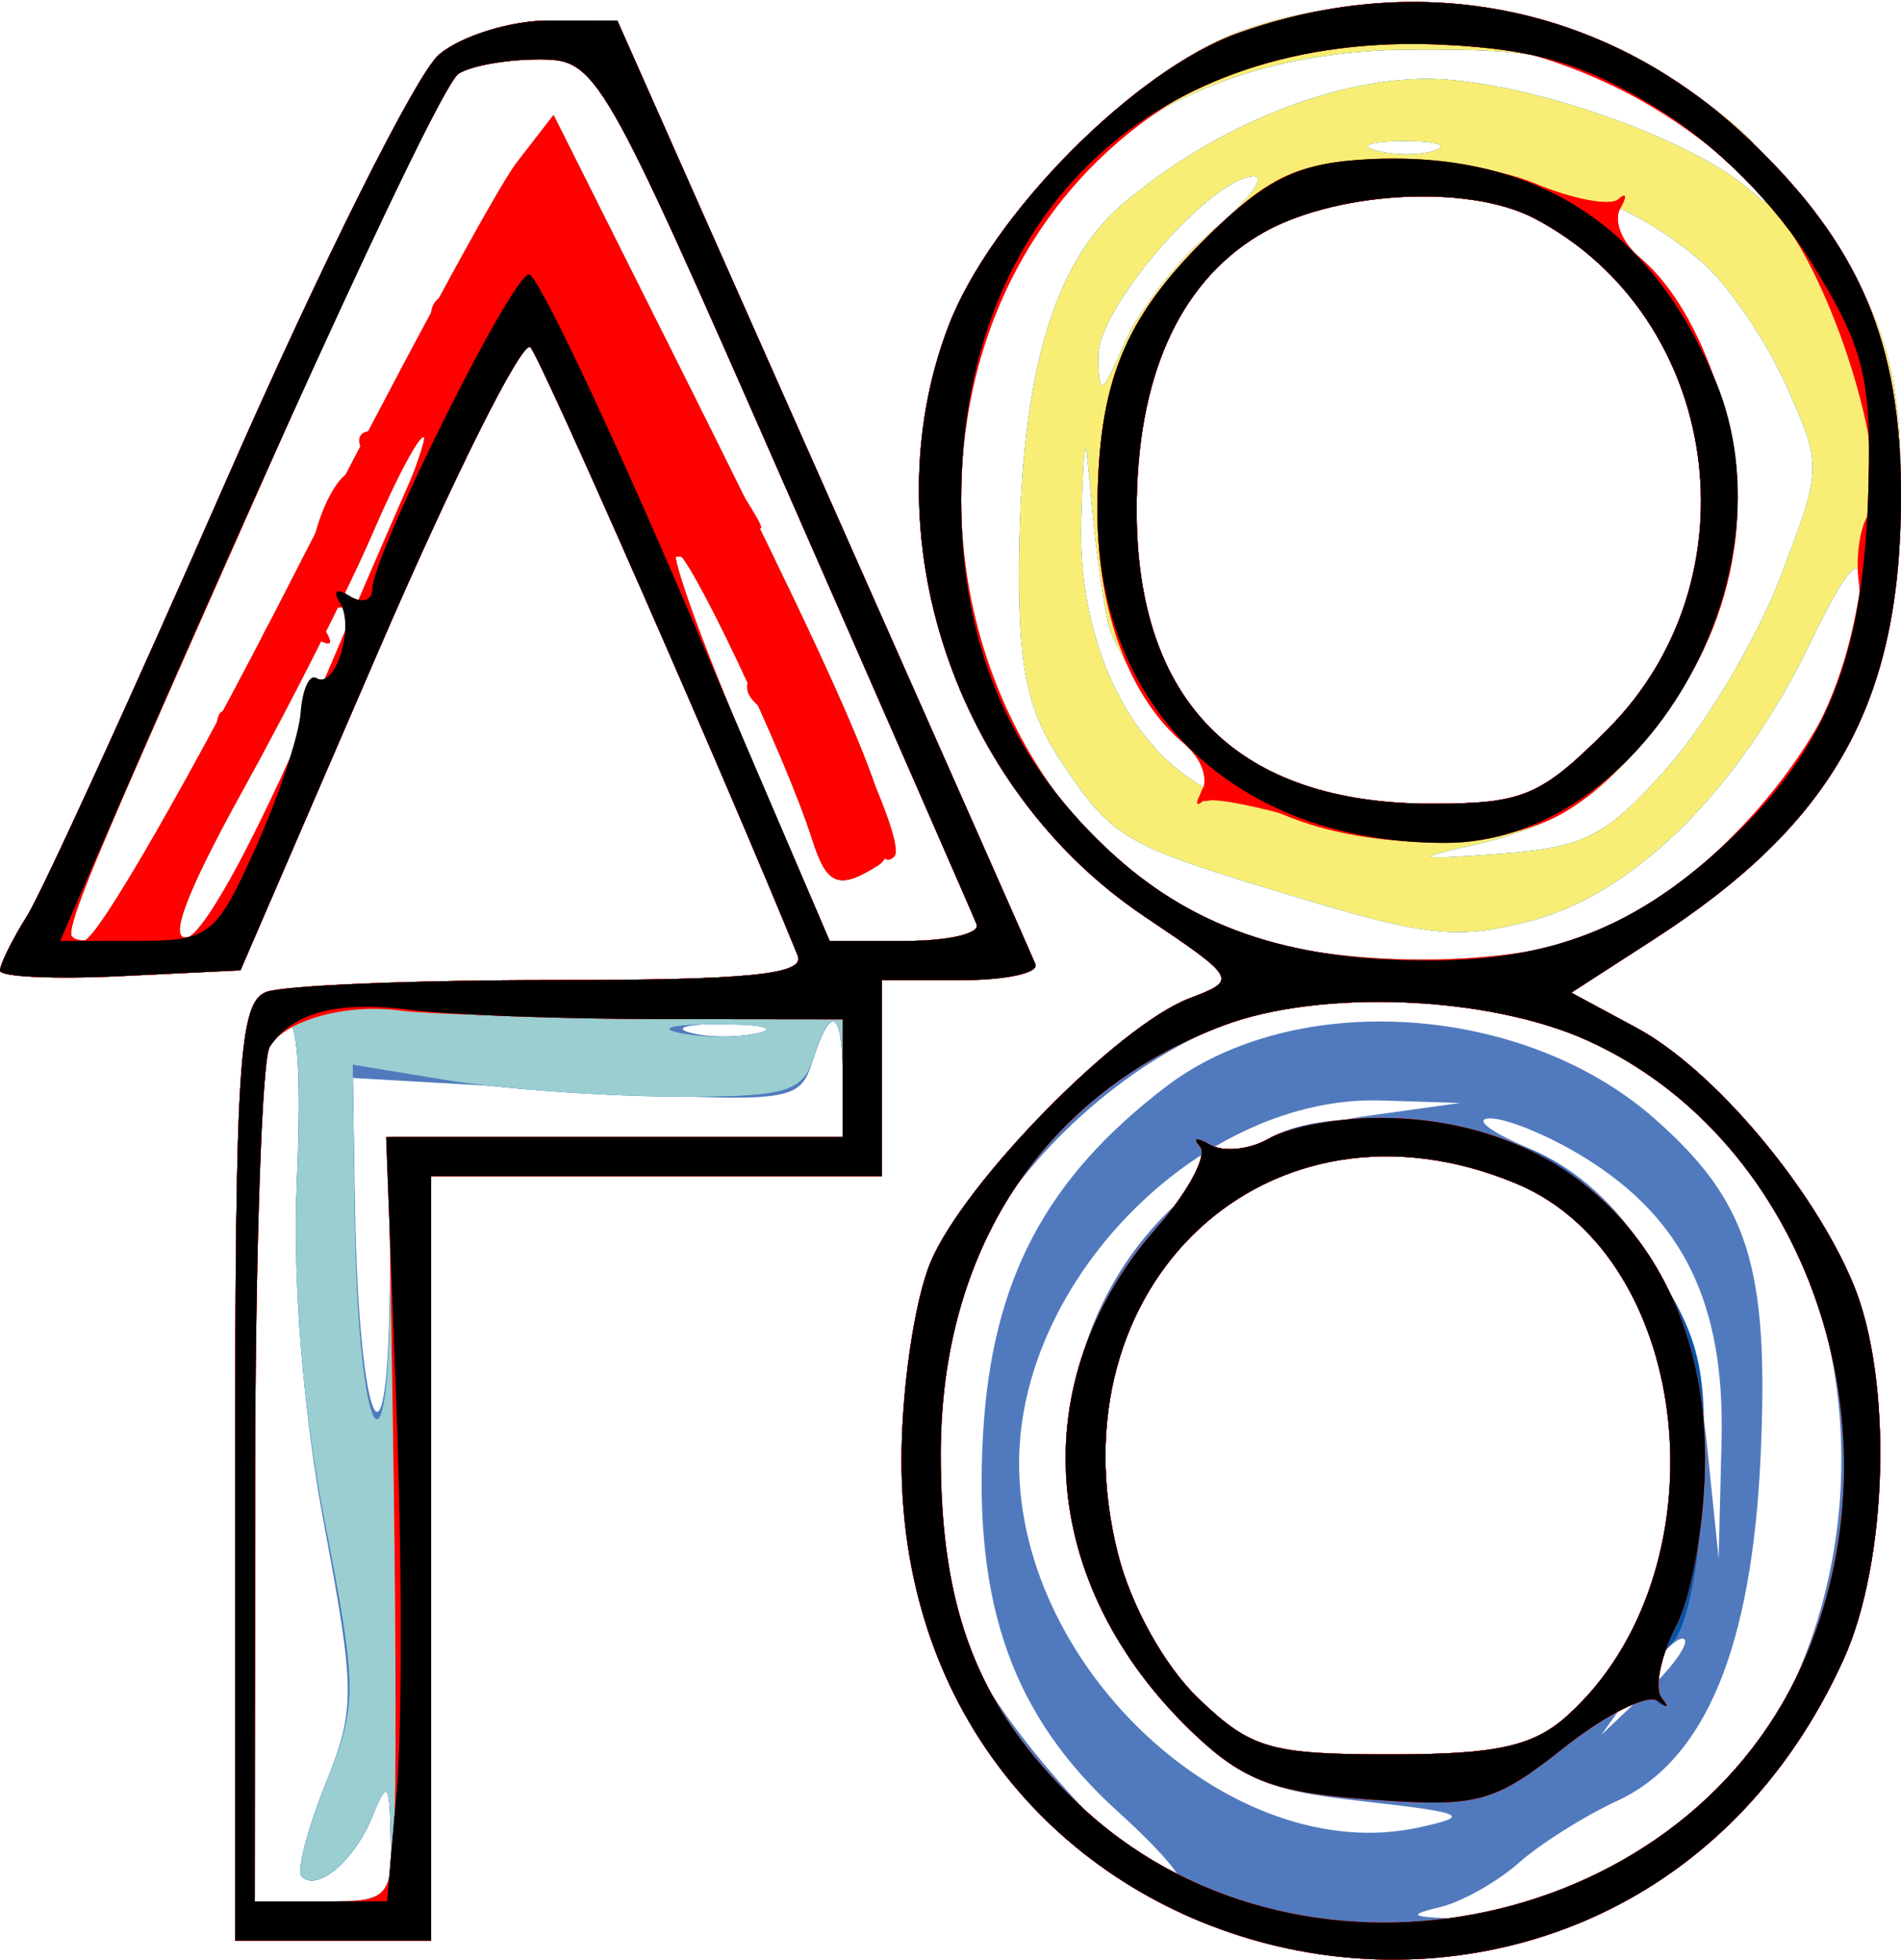 <svg width="97" height="100" viewBox="0 0 97 100" fill="none" xmlns="http://www.w3.org/2000/svg">
<path fill-rule="evenodd" clip-rule="evenodd" d="M63.229 1.617C57.89 3.572 50.542 11.014 48.392 16.643C44.363 27.193 48.686 40.224 58.375 46.738C63.141 49.943 63.165 49.987 60.701 50.924C57.04 52.316 49.179 60.327 47.477 64.401C46.665 66.345 46 70.88 46 74.479C46 102.146 82.608 109.897 94.069 84.657C96.353 79.625 96.589 70.345 94.555 65.478C92.492 60.539 87.408 54.535 83.516 52.439L80.176 50.64L84.338 47.954C93.577 41.993 97 35.86 97 25.267C97 20.023 96.457 17.453 94.623 14.026C93.316 11.582 91.679 9.393 90.984 9.161C90.148 8.883 89.996 9.207 90.533 10.12C90.979 10.879 90.417 10.688 89.284 9.697C86.168 6.968 77.506 3.997 72.739 4.022C67.87 4.047 61.908 6.502 57.328 10.369C53.658 13.467 52 19.389 52 29.401C52 34.292 52.504 36.445 54.25 39.008C56.89 42.885 57.28 43.102 66.718 45.931C72.915 47.789 74.54 47.932 78.218 46.943C83.451 45.537 88.775 40.218 92.351 32.827C94.186 29.032 94.937 28.156 94.963 29.782C95.062 35.947 88.387 44.687 81.327 47.637C77.352 49.297 69.079 49.403 63.925 47.86C55.354 45.292 49.044 35.81 49.044 25.5C49.044 11.245 57.73 2.585 72.084 2.53C78.933 2.503 80.177 2.816 84.921 5.763C87.811 7.558 89.988 8.458 89.758 7.763C89.528 7.068 87.191 5.168 84.564 3.541C78.762 -0.054 69.96 -0.848 63.229 1.617ZM22.414 2.772C21.267 3.723 16.378 13.5 11.55 24.5C6.722 35.5 2.148 45.497 1.386 46.715C0.624 47.933 0 49.192 0 49.513C0 49.833 2.761 49.961 6.136 49.798L12.271 49.5L19.305 33.22C23.174 24.266 26.666 17.291 27.066 17.72C27.618 18.314 36.966 39.582 40.704 48.75C41.097 49.712 38.214 50 28.189 50C21.025 50 14.452 50.273 13.582 50.607C12.2 51.137 12 54.242 12 75.107V99H17H22V79.5V60H33.5H45V55V50H49.083C51.329 50 53.017 49.634 52.833 49.187C52.65 48.74 47.775 37.726 42 24.712L31.5 1.05L28 1.047C26.075 1.046 23.561 1.822 22.414 2.772ZM40 24.672C45.225 36.573 49.65 46.69 49.833 47.155C50.017 47.62 48.405 48 46.251 48H42.336L38.179 38.322C35.893 33 34.232 28.435 34.488 28.178C34.947 27.72 40.077 38.516 41.438 42.805C42.194 45.185 42.791 45.419 44.824 44.13C46.408 43.126 44.443 38.205 34.665 18.686L28.246 5.872L26.373 8.29C25.343 9.619 20.225 19.092 15 29.34C9.775 39.588 4.953 47.979 4.286 47.986C2.936 48.002 2.557 48.963 14.521 22C18.792 12.375 22.784 4.169 23.393 3.765C24.002 3.361 25.85 3.031 27.5 3.032C30.448 3.033 30.665 3.408 40 24.672ZM73.269 7.656C72.592 7.93 71.242 7.947 70.269 7.693C69.296 7.439 69.85 7.215 71.5 7.195C73.15 7.175 73.946 7.382 73.269 7.656ZM61.944 11.7C60.179 13.186 58.137 15.773 57.407 17.45C56.2 20.22 56.075 20.284 56.039 18.15C55.999 15.718 61.827 9 63.977 9C64.624 9 63.709 10.215 61.944 11.7ZM78.316 11.152C87.822 16.166 89.722 29.513 82.025 37.21C78.614 40.622 77.718 41 73.052 41C63.183 41 58 35.847 58 26.034C58 19.311 60.124 14.505 64.19 12.026C67.889 9.77 74.877 9.338 78.316 11.152ZM86.886 13.399C88.198 14.555 90.112 17.368 91.139 19.652C92.986 23.757 92.982 23.868 90.846 29.451C89.657 32.557 87.068 36.919 85.093 39.144C81.95 42.684 80.874 43.237 76.5 43.559C72.274 43.871 72.042 43.807 75 43.148C79.721 42.096 82.007 40.517 85.156 36.137C90.42 28.813 89.635 19.406 83.199 12.686C80.963 10.352 80.844 9.994 82.502 10.585C83.601 10.977 85.574 12.243 86.886 13.399ZM16.548 35.085C13.467 42.095 10.432 47.638 9.576 47.818C8.551 48.032 9.475 45.577 12.431 40.232C14.836 35.885 17.809 29.991 19.038 27.134C20.267 24.277 21.437 22.104 21.638 22.305C21.84 22.506 19.549 28.257 16.548 35.085ZM56.531 31.732C56.805 32.959 58.485 35.655 60.264 37.723C63.114 41.034 63.202 41.295 61 39.907C57.266 37.554 54.977 32.289 55.17 26.5C55.322 21.93 55.366 21.844 55.685 25.5C55.876 27.7 56.257 30.504 56.531 31.732ZM81 53.08C89.122 56.755 93.956 64.747 93.956 74.5C93.956 81.444 91.309 88.25 87.196 91.878C83.629 95.025 77.114 97.979 74 97.862C71.952 97.785 71.862 97.681 73.5 97.284C74.6 97.018 76.4 96.003 77.5 95.03C78.6 94.056 80.85 92.638 82.5 91.879C87.013 89.804 89.403 84.05 89.84 74.209C90.268 64.589 89.215 61.274 84.39 57.037C77.714 51.176 66.067 50.423 59.503 55.43C53.335 60.135 50.603 65.327 50.159 73.192C49.666 81.923 51.699 87.592 57.061 92.436C59.231 94.396 60.591 96 60.084 96C58.249 96 51.117 88.215 49.577 84.53C47.303 79.088 47.515 68.633 50.004 63.493C52.194 58.967 57.522 54.165 62.392 52.326C67.375 50.444 75.941 50.791 81 53.08ZM15.153 60.248C14.941 65.293 15.475 72.08 16.527 77.712C18.137 86.33 18.141 87.191 16.582 91.086C15.666 93.376 15.13 95.464 15.392 95.725C16.194 96.527 18.094 94.91 19.007 92.648C19.764 90.77 19.881 90.908 19.937 93.75C19.996 96.81 19.795 97 16.5 97H13V76.082C13 64.577 13.273 54.452 13.607 53.582C14.946 50.092 15.483 52.406 15.153 60.248ZM38.75 52.689C37.788 52.941 36.212 52.941 35.25 52.689C34.288 52.438 35.075 52.232 37 52.232C38.925 52.232 39.712 52.438 38.75 52.689ZM43 55V58H31.5H20L19.882 66.25C19.74 76.135 18.306 72.473 18.118 61.746L18 54.991L29.386 55.642C40.429 56.272 40.793 56.227 41.454 54.146C42.406 51.145 43 51.473 43 55ZM69.764 56.928C55.024 58.985 49.448 76.054 59.867 87.223C63.165 90.759 64.286 91.299 69.548 91.891C74.809 92.482 75.133 92.639 72.342 93.237C62.95 95.249 52 85.241 52 74.644C52 65.203 61.353 55.848 70.5 56.14L74.5 56.267L69.764 56.928ZM80.759 58.995C85.882 62.118 88.018 66.49 87.844 73.5L87.695 79.5L87.077 73.5C86.326 66.198 82.95 60.646 78 58.571C76.075 57.764 75.175 57.082 76 57.055C76.825 57.029 78.967 57.902 80.759 58.995ZM77.38 60.385C86.513 64.201 88.058 80.207 79.997 87.502C78.244 89.089 76.384 89.5 70.961 89.5C64.817 89.5 63.833 89.214 61.16 86.653C59.424 84.99 57.713 81.919 57.045 79.265C53.582 65.512 64.775 55.119 77.38 60.385ZM84.05 86.278L81.712 88.5L83.606 85.848C84.648 84.389 85.7 83.389 85.944 83.626C86.189 83.862 85.337 85.056 84.05 86.278Z" fill="#517ABE"/>
<path fill-rule="evenodd" clip-rule="evenodd" d="M63.229 1.617C57.89 3.572 50.542 11.014 48.392 16.643C44.363 27.193 48.686 40.224 58.375 46.738C63.141 49.943 63.165 49.987 60.701 50.924C57.04 52.316 49.179 60.327 47.477 64.401C46.665 66.345 46 70.88 46 74.479C46 102.146 82.608 109.897 94.069 84.657C96.353 79.625 96.589 70.345 94.555 65.478C92.492 60.539 87.408 54.535 83.516 52.439L80.176 50.64L84.338 47.954C93.577 41.993 97 35.86 97 25.267C97 20.023 96.457 17.453 94.623 14.026C93.316 11.582 91.679 9.393 90.984 9.161C90.148 8.883 89.996 9.207 90.533 10.12C90.979 10.879 90.417 10.688 89.284 9.697C86.168 6.968 77.506 3.997 72.739 4.022C67.87 4.047 61.908 6.502 57.328 10.369C53.658 13.467 52 19.389 52 29.401C52 34.292 52.504 36.445 54.25 39.008C56.89 42.885 57.28 43.102 66.718 45.931C72.915 47.789 74.54 47.932 78.218 46.943C83.451 45.537 88.775 40.218 92.351 32.827C94.186 29.032 94.937 28.156 94.963 29.782C95.062 35.947 88.387 44.687 81.327 47.637C77.352 49.297 69.079 49.403 63.925 47.86C55.354 45.292 49.044 35.81 49.044 25.5C49.044 11.245 57.73 2.585 72.084 2.53C78.933 2.503 80.177 2.816 84.921 5.763C87.811 7.558 89.988 8.458 89.758 7.763C89.528 7.068 87.191 5.168 84.564 3.541C78.762 -0.054 69.96 -0.848 63.229 1.617ZM22.414 2.772C21.267 3.723 16.378 13.5 11.55 24.5C6.722 35.5 2.148 45.497 1.386 46.715C0.624 47.933 0 49.192 0 49.513C0 49.833 2.761 49.961 6.136 49.798L12.271 49.5L19.305 33.22C23.174 24.266 26.666 17.291 27.066 17.72C27.618 18.314 36.966 39.582 40.704 48.75C41.097 49.712 38.214 50 28.189 50C21.025 50 14.452 50.273 13.582 50.607C12.2 51.137 12 54.242 12 75.107V99H17H22V79.5V60H33.5H45V55V50H49.083C51.329 50 53.017 49.634 52.833 49.187C52.65 48.74 47.775 37.726 42 24.712L31.5 1.05L28 1.047C26.075 1.046 23.561 1.822 22.414 2.772ZM40 24.672C45.225 36.573 49.65 46.69 49.833 47.155C50.017 47.62 48.405 48 46.251 48H42.336L38.179 38.322C35.893 33 34.232 28.435 34.488 28.178C34.947 27.72 40.077 38.516 41.438 42.805C42.194 45.185 42.791 45.419 44.824 44.13C46.408 43.126 44.443 38.205 34.665 18.686L28.246 5.872L26.373 8.29C25.343 9.619 20.225 19.092 15 29.34C9.775 39.588 4.953 47.979 4.286 47.986C2.936 48.002 2.557 48.963 14.521 22C18.792 12.375 22.784 4.169 23.393 3.765C24.002 3.361 25.85 3.031 27.5 3.032C30.448 3.033 30.665 3.408 40 24.672ZM73.269 7.656C72.592 7.93 71.242 7.947 70.269 7.693C69.296 7.439 69.85 7.215 71.5 7.195C73.15 7.175 73.946 7.382 73.269 7.656ZM61.944 11.7C60.179 13.186 58.137 15.773 57.407 17.45C56.2 20.22 56.075 20.284 56.039 18.15C55.999 15.718 61.827 9 63.977 9C64.624 9 63.709 10.215 61.944 11.7ZM78.316 11.152C87.822 16.166 89.722 29.513 82.025 37.21C78.614 40.622 77.718 41 73.052 41C63.183 41 58 35.847 58 26.034C58 19.311 60.124 14.505 64.19 12.026C67.889 9.77 74.877 9.338 78.316 11.152ZM86.886 13.399C88.198 14.555 90.112 17.368 91.139 19.652C92.986 23.757 92.982 23.868 90.846 29.451C89.657 32.557 87.068 36.919 85.093 39.144C81.95 42.684 80.874 43.237 76.5 43.559C72.274 43.871 72.042 43.807 75 43.148C79.721 42.096 82.007 40.517 85.156 36.137C90.42 28.813 89.635 19.406 83.199 12.686C80.963 10.352 80.844 9.994 82.502 10.585C83.601 10.977 85.574 12.243 86.886 13.399ZM16.548 35.085C13.467 42.095 10.432 47.638 9.576 47.818C8.551 48.032 9.475 45.577 12.431 40.232C14.836 35.885 17.809 29.991 19.038 27.134C20.267 24.277 21.437 22.104 21.638 22.305C21.84 22.506 19.549 28.257 16.548 35.085ZM56.531 31.732C56.805 32.959 58.485 35.655 60.264 37.723C63.114 41.034 63.202 41.295 61 39.907C57.266 37.554 54.977 32.289 55.17 26.5C55.322 21.93 55.366 21.844 55.685 25.5C55.876 27.7 56.257 30.504 56.531 31.732ZM81 53.08C92.245 58.168 97.33 73.028 91.924 85C85.667 98.854 65.989 102.558 54.956 91.958C49.924 87.123 48 82.21 48 74.194C48 63.75 53.245 55.78 62.392 52.326C67.375 50.444 75.941 50.791 81 53.08ZM15.147 60.248C14.925 65.455 15.448 71.859 16.565 77.602C18.24 86.212 18.243 86.934 16.626 90.977C15.686 93.327 15.13 95.464 15.392 95.725C16.194 96.527 18.094 94.91 19.007 92.648C19.764 90.77 19.881 90.908 19.937 93.75C19.996 96.81 19.795 97 16.5 97H13V76.082C13 64.577 13.273 54.452 13.607 53.582C14.947 50.09 15.482 52.408 15.147 60.248ZM38.762 52.687C37.806 52.937 36.006 52.946 34.762 52.707C33.518 52.468 34.3 52.263 36.5 52.252C38.7 52.241 39.718 52.437 38.762 52.687ZM43 55V58H31.5H20L19.9 66.25C19.775 76.65 18.245 72.962 18.1 61.909L18 54.317L22.75 55.099C25.363 55.529 30.507 55.908 34.183 55.94C40.016 55.992 40.946 55.746 41.5 54C42.409 51.137 43 51.531 43 55ZM64.742 58.085C63.775 58.648 62.425 58.787 61.742 58.394C61.059 58.001 60.827 58.041 61.227 58.484C61.627 58.926 60.634 60.792 59.019 62.631C52.189 70.41 52.956 80.874 60.91 88.436C63.446 90.848 65.063 91.449 69.957 91.803C75.428 92.199 76.236 91.981 79.818 89.144C81.964 87.444 84.08 86.379 84.52 86.777C84.961 87.175 85.019 86.974 84.651 86.331C84.283 85.687 84.582 84.561 85.315 83.828C86.104 83.039 86.749 79.726 86.894 75.713C87.11 69.76 86.796 68.387 84.321 64.474C82.441 61.504 80.243 59.514 77.73 58.509C73.416 56.783 67.32 56.583 64.742 58.085ZM77.38 60.385C86.513 64.201 88.058 80.207 79.997 87.502C78.244 89.089 76.384 89.5 70.961 89.5C64.817 89.5 63.833 89.214 61.16 86.653C59.424 84.99 57.713 81.919 57.045 79.265C53.582 65.512 64.775 55.119 77.38 60.385Z" fill="#0055AA"/>
<path fill-rule="evenodd" clip-rule="evenodd" d="M63.229 1.617C57.89 3.572 50.542 11.014 48.392 16.643C44.363 27.193 48.686 40.224 58.375 46.738C63.141 49.943 63.165 49.987 60.701 50.924C57.04 52.316 49.179 60.327 47.477 64.401C46.665 66.345 46 70.88 46 74.479C46 102.146 82.608 109.897 94.069 84.657C96.353 79.625 96.589 70.345 94.555 65.478C92.492 60.539 87.408 54.535 83.516 52.439L80.176 50.64L84.338 47.954C93.577 41.993 97 35.86 97 25.267C97 20.023 96.457 17.453 94.623 14.026C93.316 11.582 91.679 9.393 90.984 9.161C90.148 8.883 89.996 9.207 90.533 10.12C90.979 10.879 90.417 10.688 89.284 9.697C86.168 6.968 77.506 3.997 72.739 4.022C67.87 4.047 61.908 6.502 57.328 10.369C53.658 13.467 52 19.389 52 29.401C52 34.292 52.504 36.445 54.25 39.008C56.89 42.885 57.28 43.102 66.718 45.931C72.915 47.789 74.54 47.932 78.218 46.943C83.451 45.537 88.775 40.218 92.351 32.827C94.186 29.032 94.937 28.156 94.963 29.782C95.062 35.947 88.387 44.687 81.327 47.637C77.352 49.297 69.079 49.403 63.925 47.86C55.354 45.292 49.044 35.81 49.044 25.5C49.044 11.245 57.73 2.585 72.084 2.53C78.933 2.503 80.177 2.816 84.921 5.763C87.811 7.558 89.988 8.458 89.758 7.763C89.528 7.068 87.191 5.168 84.564 3.541C78.762 -0.054 69.96 -0.848 63.229 1.617ZM22.414 2.772C21.267 3.723 16.378 13.5 11.55 24.5C6.722 35.5 2.148 45.497 1.386 46.715C0.624 47.933 0 49.192 0 49.513C0 49.833 2.761 49.961 6.136 49.798L12.271 49.5L19.305 33.22C23.174 24.266 26.666 17.291 27.066 17.72C27.618 18.314 36.966 39.582 40.704 48.75C41.097 49.712 38.214 50 28.189 50C21.025 50 14.452 50.273 13.582 50.607C12.2 51.137 12 54.242 12 75.107V99H17H22V79.5V60H33.5H45V55V50H49.083C51.329 50 53.017 49.634 52.833 49.187C52.65 48.74 47.775 37.726 42 24.712L31.5 1.05L28 1.047C26.075 1.046 23.561 1.822 22.414 2.772ZM40 24.672C45.225 36.573 49.65 46.69 49.833 47.155C50.017 47.62 48.405 48 46.251 48H42.336L38.179 38.322C35.893 33 34.232 28.435 34.488 28.178C34.947 27.72 40.077 38.516 41.438 42.805C42.194 45.185 42.791 45.419 44.824 44.13C46.408 43.126 44.443 38.205 34.665 18.686L28.246 5.872L26.373 8.29C25.343 9.619 20.225 19.092 15 29.34C9.775 39.588 4.953 47.979 4.286 47.986C2.936 48.002 2.557 48.963 14.521 22C18.792 12.375 22.784 4.169 23.393 3.765C24.002 3.361 25.85 3.031 27.5 3.032C30.448 3.033 30.665 3.408 40 24.672ZM73.269 7.656C72.592 7.93 71.242 7.947 70.269 7.693C69.296 7.439 69.85 7.215 71.5 7.195C73.15 7.175 73.946 7.382 73.269 7.656ZM61.944 11.7C60.179 13.186 58.137 15.773 57.407 17.45C56.2 20.22 56.075 20.284 56.039 18.15C55.999 15.718 61.827 9 63.977 9C64.624 9 63.709 10.215 61.944 11.7ZM78.316 11.152C87.822 16.166 89.722 29.513 82.025 37.21C78.614 40.622 77.718 41 73.052 41C63.183 41 58 35.847 58 26.034C58 19.311 60.124 14.505 64.19 12.026C67.889 9.77 74.877 9.338 78.316 11.152ZM86.886 13.399C88.198 14.555 90.112 17.368 91.139 19.652C92.986 23.757 92.982 23.868 90.846 29.451C89.657 32.557 87.068 36.919 85.093 39.144C81.95 42.684 80.874 43.237 76.5 43.559C72.274 43.871 72.042 43.807 75 43.148C79.721 42.096 82.007 40.517 85.156 36.137C90.42 28.813 89.635 19.406 83.199 12.686C80.963 10.352 80.844 9.994 82.502 10.585C83.601 10.977 85.574 12.243 86.886 13.399ZM16.548 35.085C13.467 42.095 10.432 47.638 9.576 47.818C8.551 48.032 9.475 45.577 12.431 40.232C14.836 35.885 17.809 29.991 19.038 27.134C20.267 24.277 21.437 22.104 21.638 22.305C21.84 22.506 19.549 28.257 16.548 35.085ZM56.531 31.732C56.805 32.959 58.485 35.655 60.264 37.723C63.114 41.034 63.202 41.295 61 39.907C57.266 37.554 54.977 32.289 55.17 26.5C55.322 21.93 55.366 21.844 55.685 25.5C55.876 27.7 56.257 30.504 56.531 31.732ZM81 53.08C92.245 58.168 97.33 73.028 91.924 85C85.667 98.854 65.989 102.558 54.956 91.958C49.924 87.123 48 82.21 48 74.194C48 63.75 53.245 55.78 62.392 52.326C67.375 50.444 75.941 50.791 81 53.08ZM15.147 60.248C14.925 65.455 15.448 71.859 16.565 77.602C18.24 86.212 18.243 86.934 16.626 90.977C15.686 93.327 15.13 95.464 15.392 95.725C16.194 96.527 18.094 94.91 19.007 92.648C19.764 90.77 19.881 90.908 19.937 93.75C19.996 96.81 19.795 97 16.5 97H13V76.082C13 64.577 13.273 54.452 13.607 53.582C14.947 50.09 15.482 52.408 15.147 60.248ZM38.762 52.687C37.806 52.937 36.006 52.946 34.762 52.707C33.518 52.468 34.3 52.263 36.5 52.252C38.7 52.241 39.718 52.437 38.762 52.687ZM43 55V58H31.5H20L19.9 66.25C19.775 76.65 18.245 72.962 18.1 61.909L18 54.317L22.75 55.099C25.363 55.529 30.507 55.908 34.183 55.94C40.016 55.992 40.946 55.746 41.5 54C42.409 51.137 43 51.531 43 55ZM64.742 58.085C63.775 58.648 62.425 58.787 61.742 58.394C61.059 58.001 60.827 58.041 61.227 58.484C61.627 58.926 60.634 60.792 59.019 62.631C52.189 70.41 52.956 80.874 60.91 88.436C63.446 90.848 65.063 91.449 69.957 91.803C75.428 92.199 76.236 91.981 79.818 89.144C81.964 87.444 84.121 86.379 84.61 86.777C85.1 87.175 85.18 87.105 84.79 86.623C84.399 86.141 84.737 84.476 85.54 82.923C86.343 81.37 87 77.537 87 74.405C87 64.009 80.185 56.949 70.23 57.03C68.178 57.047 65.709 57.521 64.742 58.085ZM77.38 60.385C86.513 64.201 88.058 80.207 79.997 87.502C78.244 89.089 76.384 89.5 70.961 89.5C64.817 89.5 63.833 89.214 61.16 86.653C59.424 84.99 57.713 81.919 57.045 79.265C53.582 65.512 64.775 55.119 77.38 60.385Z" fill="#9ACED1"/>
<path fill-rule="evenodd" clip-rule="evenodd" d="M63.229 1.617C57.89 3.572 50.542 11.014 48.392 16.643C44.363 27.193 48.686 40.224 58.375 46.738C63.141 49.943 63.165 49.987 60.701 50.924C57.04 52.316 49.179 60.327 47.477 64.401C46.665 66.345 46 70.88 46 74.479C46 102.146 82.608 109.897 94.069 84.657C96.353 79.625 96.589 70.345 94.555 65.478C92.492 60.539 87.408 54.535 83.516 52.439L80.176 50.64L84.338 47.954C93.577 41.993 97 35.86 97 25.267C97 20.023 96.457 17.453 94.623 14.026C93.316 11.582 91.679 9.393 90.984 9.161C90.148 8.883 89.996 9.207 90.533 10.12C90.979 10.879 90.417 10.688 89.284 9.697C86.168 6.968 77.506 3.997 72.739 4.022C67.87 4.047 61.908 6.502 57.328 10.369C53.658 13.467 52 19.389 52 29.401C52 34.292 52.504 36.445 54.25 39.008C56.89 42.885 57.28 43.102 66.718 45.931C72.915 47.789 74.54 47.932 78.218 46.943C83.451 45.537 88.775 40.218 92.351 32.827C94.186 29.032 94.937 28.156 94.963 29.782C95.062 35.947 88.387 44.687 81.327 47.637C77.352 49.297 69.079 49.403 63.925 47.86C55.354 45.292 49.044 35.81 49.044 25.5C49.044 11.245 57.73 2.585 72.084 2.53C78.933 2.503 80.177 2.816 84.921 5.763C87.811 7.558 89.988 8.458 89.758 7.763C89.528 7.068 87.191 5.168 84.564 3.541C78.762 -0.054 69.96 -0.848 63.229 1.617ZM22.414 2.772C21.267 3.723 16.378 13.5 11.55 24.5C6.722 35.5 2.148 45.497 1.386 46.715C0.624 47.933 0 49.192 0 49.513C0 49.833 2.761 49.961 6.136 49.798L12.271 49.5L19.305 33.22C23.174 24.266 26.666 17.291 27.066 17.72C27.618 18.314 36.966 39.582 40.704 48.75C41.097 49.712 38.214 50 28.189 50C21.025 50 14.452 50.273 13.582 50.607C12.2 51.137 12 54.242 12 75.107V99H17H22V79.5V60H33.5H45V55V50H49.083C51.329 50 53.017 49.634 52.833 49.187C52.65 48.74 47.775 37.726 42 24.712L31.5 1.05L28 1.047C26.075 1.046 23.561 1.822 22.414 2.772ZM40 24.672C45.225 36.573 49.65 46.69 49.833 47.155C50.017 47.62 48.405 48 46.251 48H42.336L38.179 38.322C35.893 33 34.232 28.435 34.488 28.178C34.947 27.72 40.077 38.516 41.438 42.805C42.194 45.185 42.791 45.419 44.824 44.13C46.408 43.126 44.443 38.205 34.665 18.686L28.246 5.872L26.373 8.29C25.343 9.619 20.225 19.092 15 29.34C9.775 39.588 4.953 47.979 4.286 47.986C2.936 48.002 2.557 48.963 14.521 22C18.792 12.375 22.784 4.169 23.393 3.765C24.002 3.361 25.85 3.031 27.5 3.032C30.448 3.033 30.665 3.408 40 24.672ZM73.269 7.656C72.592 7.93 71.242 7.947 70.269 7.693C69.296 7.439 69.85 7.215 71.5 7.195C73.15 7.175 73.946 7.382 73.269 7.656ZM61.944 11.7C60.179 13.186 58.137 15.773 57.407 17.45C56.2 20.22 56.075 20.284 56.039 18.15C55.999 15.718 61.827 9 63.977 9C64.624 9 63.709 10.215 61.944 11.7ZM78.316 11.152C87.822 16.166 89.722 29.513 82.025 37.21C78.614 40.622 77.718 41 73.052 41C63.183 41 58 35.847 58 26.034C58 19.311 60.124 14.505 64.19 12.026C67.889 9.77 74.877 9.338 78.316 11.152ZM86.886 13.399C88.198 14.555 90.112 17.368 91.139 19.652C92.986 23.757 92.982 23.868 90.846 29.451C89.657 32.557 87.068 36.919 85.093 39.144C81.95 42.684 80.874 43.237 76.5 43.559C72.274 43.871 72.042 43.807 75 43.148C79.721 42.096 82.007 40.517 85.156 36.137C90.42 28.813 89.635 19.406 83.199 12.686C80.963 10.352 80.844 9.994 82.502 10.585C83.601 10.977 85.574 12.243 86.886 13.399ZM16.548 35.085C13.467 42.095 10.432 47.638 9.576 47.818C8.551 48.032 9.475 45.577 12.431 40.232C14.836 35.885 17.809 29.991 19.038 27.134C20.267 24.277 21.437 22.104 21.638 22.305C21.84 22.506 19.549 28.257 16.548 35.085ZM56.531 31.732C56.805 32.959 58.485 35.655 60.264 37.723C63.114 41.034 63.202 41.295 61 39.907C57.266 37.554 54.977 32.289 55.17 26.5C55.322 21.93 55.366 21.844 55.685 25.5C55.876 27.7 56.257 30.504 56.531 31.732ZM32.75 51.926L43 52V55V58H31.403H19.807L20.047 72.75C20.18 80.862 20.223 89.638 20.144 92.25C20 96.984 19.989 97 16.5 97H13L13.015 75.75C13.024 64.063 13.361 53.99 13.765 53.366C14.648 52.003 17.753 51.173 20.5 51.565C21.6 51.723 27.112 51.885 32.75 51.926ZM81 53.08C92.245 58.168 97.33 73.028 91.924 85C85.667 98.854 65.989 102.558 54.956 91.958C49.924 87.123 48 82.21 48 74.194C48 63.75 53.245 55.78 62.392 52.326C67.375 50.444 75.941 50.791 81 53.08ZM64.742 58.085C63.775 58.648 62.425 58.787 61.742 58.394C61.059 58.001 60.827 58.041 61.227 58.484C61.627 58.926 60.634 60.792 59.019 62.631C52.189 70.41 52.956 80.874 60.91 88.436C63.446 90.848 65.063 91.449 69.957 91.803C75.428 92.199 76.236 91.981 79.818 89.144C81.964 87.444 84.121 86.379 84.61 86.777C85.1 87.175 85.18 87.105 84.79 86.623C84.399 86.141 84.737 84.476 85.54 82.923C86.343 81.37 87 77.537 87 74.405C87 64.009 80.185 56.949 70.23 57.03C68.178 57.047 65.709 57.521 64.742 58.085ZM77.38 60.385C86.513 64.201 88.058 80.207 79.997 87.502C78.244 89.089 76.384 89.5 70.961 89.5C64.817 89.5 63.833 89.214 61.16 86.653C59.424 84.99 57.713 81.919 57.045 79.265C53.582 65.512 64.775 55.119 77.38 60.385Z" fill="#F8EE76"/>
<path fill-rule="evenodd" clip-rule="evenodd" d="M63.229 1.669C57.9 3.555 50.562 10.96 48.392 16.643C44.363 27.193 48.686 40.224 58.375 46.738C63.141 49.943 63.165 49.987 60.701 50.924C57.04 52.316 49.179 60.327 47.477 64.401C46.665 66.345 46 70.88 46 74.479C46 102.146 82.608 109.897 94.069 84.657C96.353 79.625 96.589 70.345 94.555 65.478C92.492 60.539 87.408 54.535 83.516 52.439L80.176 50.64L84.338 47.954C93.577 41.993 97 35.86 97 25.267C97 17.445 94.906 12.526 89.291 7.155C82.181 0.354 72.627 -1.656 63.229 1.669ZM22.414 2.772C21.267 3.723 16.378 13.5 11.55 24.5C6.722 35.5 2.148 45.497 1.386 46.715C0.624 47.933 0 49.192 0 49.513C0 49.833 2.761 49.961 6.136 49.798L12.271 49.5L19.305 33.22C23.174 24.266 26.666 17.291 27.066 17.72C27.618 18.314 36.966 39.582 40.704 48.75C41.097 49.712 38.214 50 28.189 50C21.025 50 14.452 50.273 13.582 50.607C12.2 51.137 12 54.242 12 75.107V99H17H22V79.5V60H33.5H45V55V50H49.083C51.329 50 53.017 49.634 52.833 49.187C52.65 48.74 47.775 37.726 42 24.712L31.5 1.05L28 1.047C26.075 1.046 23.561 1.822 22.414 2.772ZM83.116 4.792C86.351 6.482 89.534 9.146 91.179 11.542C94.087 15.776 96.486 24.411 95.288 26.334C94.889 26.975 94.686 28.465 94.839 29.644C95.56 35.232 88.493 44.642 81.327 47.637C77.352 49.297 69.079 49.403 63.925 47.86C55.354 45.292 49.044 35.81 49.044 25.5C49.044 7.184 66.91 -3.674 83.116 4.792ZM40 24.672C45.225 36.573 49.65 46.69 49.833 47.155C50.017 47.62 48.405 48 46.251 48H42.336L38.179 38.322C35.893 33 34.232 28.435 34.488 28.178C34.947 27.72 40.077 38.516 41.438 42.805C42.194 45.185 42.791 45.419 44.824 44.13C46.408 43.126 44.443 38.205 34.665 18.686L28.246 5.872L26.373 8.29C25.343 9.619 20.225 19.092 15 29.34C9.775 39.588 4.953 47.979 4.286 47.986C2.936 48.002 2.557 48.963 14.521 22C18.792 12.375 22.784 4.169 23.393 3.765C24.002 3.361 25.85 3.031 27.5 3.032C30.448 3.033 30.665 3.408 40 24.672ZM61.765 11.919C57.331 16.232 56 19.509 56 26.115C56 31.214 57.656 35.64 60.423 37.936C61.278 38.646 61.686 39.738 61.329 40.363C60.972 40.988 61.013 41.201 61.421 40.835C61.829 40.469 63.687 40.807 65.549 41.585C70.022 43.454 76.547 43.382 79.846 41.427C83.871 39.042 87.73 32.981 88.502 27.834C89.248 22.862 86.938 15.831 83.674 13.137C82.765 12.387 82.314 11.262 82.671 10.637C83.028 10.012 82.987 9.799 82.579 10.165C82.171 10.531 80.264 10.172 78.341 9.369C76.418 8.566 72.73 8.005 70.146 8.123C66.259 8.3 64.811 8.956 61.765 11.919ZM78.316 11.152C87.822 16.166 89.722 29.513 82.025 37.21C78.614 40.622 77.718 41 73.052 41C63.183 41 58 35.847 58 26.034C58 19.311 60.124 14.505 64.19 12.026C67.889 9.77 74.877 9.338 78.316 11.152ZM16.548 35.085C13.467 42.095 10.432 47.638 9.576 47.818C8.551 48.032 9.475 45.577 12.431 40.232C14.836 35.885 17.809 29.991 19.038 27.134C20.267 24.277 21.437 22.104 21.638 22.305C21.84 22.506 19.549 28.257 16.548 35.085ZM32.75 51.926L43 52V55V58H31.403H19.807L20.047 72.75C20.18 80.862 20.223 89.638 20.144 92.25C20 96.984 19.989 97 16.5 97H13L13.015 75.75C13.024 64.063 13.361 53.99 13.765 53.366C14.648 52.003 17.753 51.173 20.5 51.565C21.6 51.723 27.112 51.885 32.75 51.926ZM81 53.08C92.245 58.168 97.33 73.028 91.924 85C85.667 98.854 65.989 102.558 54.956 91.958C49.924 87.123 48 82.21 48 74.194C48 63.75 53.245 55.78 62.392 52.326C67.375 50.444 75.941 50.791 81 53.08ZM64.742 58.085C63.775 58.648 62.425 58.787 61.742 58.394C61.059 58.001 60.827 58.041 61.227 58.484C61.627 58.926 60.634 60.792 59.019 62.631C52.189 70.41 52.956 80.874 60.91 88.436C63.446 90.848 65.063 91.449 69.957 91.803C75.428 92.199 76.236 91.981 79.818 89.144C81.964 87.444 84.121 86.379 84.61 86.777C85.1 87.175 85.18 87.105 84.79 86.623C84.399 86.141 84.737 84.476 85.54 82.923C86.343 81.37 87 77.537 87 74.405C87 64.009 80.185 56.949 70.23 57.03C68.178 57.047 65.709 57.521 64.742 58.085ZM77.38 60.385C86.513 64.201 88.058 80.207 79.997 87.502C78.244 89.089 76.384 89.5 70.961 89.5C64.817 89.5 63.833 89.214 61.16 86.653C59.424 84.99 57.713 81.919 57.045 79.265C53.582 65.512 64.775 55.119 77.38 60.385Z" fill="#FD0000"/>
<path fill-rule="evenodd" clip-rule="evenodd" d="M63.229 1.669C57.9 3.555 50.562 10.96 48.392 16.643C44.363 27.193 48.686 40.224 58.375 46.738C63.141 49.943 63.165 49.987 60.701 50.924C57.04 52.316 49.179 60.327 47.477 64.401C46.665 66.345 46 70.88 46 74.479C46 102.146 82.608 109.897 94.069 84.657C96.353 79.625 96.589 70.345 94.555 65.478C92.492 60.539 87.408 54.535 83.516 52.439L80.176 50.64L84.338 47.954C93.577 41.993 97 35.86 97 25.267C97 17.445 94.906 12.526 89.291 7.155C82.181 0.354 72.627 -1.656 63.229 1.669ZM22.414 2.772C21.267 3.723 16.378 13.5 11.55 24.5C6.722 35.5 2.148 45.497 1.386 46.715C0.624 47.933 0 49.192 0 49.513C0 49.833 2.761 49.961 6.136 49.798L12.271 49.5L19.305 33.22C23.174 24.266 26.666 17.291 27.066 17.72C27.618 18.314 36.966 39.582 40.704 48.75C41.097 49.712 38.214 50 28.189 50C21.025 50 14.452 50.273 13.582 50.607C12.2 51.137 12 54.242 12 75.107V99H17H22V79.5V60H33.5H45V55V50H49.083C51.329 50 53.017 49.634 52.833 49.187C52.65 48.74 47.775 37.726 42 24.712L31.5 1.05L28 1.047C26.075 1.046 23.561 1.822 22.414 2.772ZM84.618 5.567C87.589 7.404 90.612 10.437 92.474 13.449C95.122 17.734 95.479 19.179 95.334 25.005C95.129 33.202 93.047 38.464 88.258 42.887C83.461 47.317 79.231 49 72.898 49C65.656 49 60.713 47.279 56.476 43.283C51.441 38.534 49.044 32.798 49.044 25.5C49.044 10.871 58.906 1.563 73.644 2.282C78.38 2.513 80.895 3.266 84.618 5.567ZM40 24.672C45.225 36.573 49.65 46.69 49.833 47.155C50.017 47.62 48.405 48 46.251 48H42.336L38.179 38.322C35.893 33 34.232 28.435 34.488 28.178C34.947 27.72 40.077 38.516 41.438 42.805C42.194 45.185 42.791 45.419 44.824 44.13C46.408 43.126 44.443 38.205 34.665 18.686L28.246 5.872L26.373 8.29C25.343 9.619 20.225 19.092 15 29.34C9.775 39.588 4.953 47.979 4.286 47.986C2.936 48.002 2.557 48.963 14.521 22C18.792 12.375 22.784 4.169 23.393 3.765C24.002 3.361 25.85 3.031 27.5 3.032C30.448 3.033 30.665 3.408 40 24.672ZM61.765 11.919C57.331 16.232 56 19.509 56 26.115C56 31.214 57.656 35.64 60.423 37.936C61.278 38.646 61.724 39.637 61.415 40.138C61.105 40.639 61.222 40.957 61.676 40.843C62.129 40.729 64.3 41.165 66.5 41.812C75.206 44.373 80.389 42.799 85.155 36.149C88.919 30.898 89.711 24.392 87.259 18.863C86.195 16.463 84.582 13.887 83.674 13.137C82.765 12.387 82.314 11.262 82.671 10.637C83.028 10.012 82.987 9.799 82.579 10.165C82.171 10.531 80.264 10.172 78.341 9.369C76.418 8.566 72.73 8.005 70.146 8.123C66.259 8.3 64.811 8.956 61.765 11.919ZM78.316 11.152C87.822 16.166 89.722 29.513 82.025 37.21C78.614 40.622 77.718 41 73.052 41C63.183 41 58 35.847 58 26.034C58 19.311 60.124 14.505 64.19 12.026C67.889 9.77 74.877 9.338 78.316 11.152ZM16.548 35.085C13.467 42.095 10.432 47.638 9.576 47.818C8.551 48.032 9.475 45.577 12.431 40.232C14.836 35.885 17.809 29.991 19.038 27.134C20.267 24.277 21.437 22.104 21.638 22.305C21.84 22.506 19.549 28.257 16.548 35.085ZM33.75 51.989L43 52V55V58H31.352H19.703L20.226 71.75C20.514 79.313 20.525 88.088 20.251 91.25L19.752 97H16.376H13L13.015 75.75C13.024 64.063 13.361 54.005 13.765 53.4C14.946 51.632 17.252 51.034 21 51.522C22.925 51.773 28.663 51.983 33.75 51.989ZM81 53.08C92.245 58.168 97.33 73.028 91.924 85C85.667 98.854 65.989 102.558 54.956 91.958C49.924 87.123 48 82.21 48 74.194C48 63.75 53.245 55.78 62.392 52.326C67.375 50.444 75.941 50.791 81 53.08ZM64.742 58.085C63.775 58.648 62.425 58.787 61.742 58.394C61.059 58.001 60.827 58.041 61.227 58.484C61.627 58.926 60.634 60.792 59.019 62.631C52.189 70.41 52.956 80.874 60.91 88.436C63.446 90.848 65.063 91.449 69.957 91.803C75.428 92.199 76.236 91.981 79.818 89.144C81.964 87.444 84.121 86.379 84.61 86.777C85.1 87.175 85.18 87.105 84.79 86.623C84.399 86.141 84.737 84.476 85.54 82.923C86.343 81.37 87 77.537 87 74.405C87 64.009 80.185 56.949 70.23 57.03C68.178 57.047 65.709 57.521 64.742 58.085ZM77.38 60.385C86.513 64.201 88.058 80.207 79.997 87.502C78.244 89.089 76.384 89.5 70.961 89.5C64.817 89.5 63.833 89.214 61.16 86.653C59.424 84.99 57.713 81.919 57.045 79.265C53.582 65.512 64.775 55.119 77.38 60.385Z" fill="#FF0101"/>
<path fill-rule="evenodd" clip-rule="evenodd" d="M63.229 1.669C57.9 3.555 50.562 10.96 48.392 16.643C44.363 27.193 48.686 40.224 58.375 46.738C63.141 49.943 63.165 49.987 60.701 50.924C57.04 52.316 49.179 60.327 47.477 64.401C46.665 66.345 46 70.88 46 74.479C46 102.146 82.608 109.897 94.069 84.657C96.353 79.625 96.589 70.345 94.555 65.478C92.492 60.539 87.408 54.535 83.516 52.439L80.176 50.64L84.338 47.954C93.577 41.993 97 35.86 97 25.267C97 17.445 94.906 12.526 89.291 7.155C82.181 0.354 72.627 -1.656 63.229 1.669ZM22.414 2.772C21.267 3.723 16.378 13.5 11.55 24.5C6.722 35.5 2.148 45.497 1.386 46.715C0.624 47.933 0 49.192 0 49.513C0 49.833 2.761 49.961 6.136 49.798L12.271 49.5L19.305 33.22C23.174 24.266 26.666 17.291 27.066 17.72C27.618 18.314 36.966 39.582 40.704 48.75C41.097 49.712 38.214 50 28.189 50C21.025 50 14.452 50.273 13.582 50.607C12.2 51.137 12 54.242 12 75.107V99H17H22V79.5V60H33.5H45V55V50H49.083C51.329 50 53.017 49.634 52.833 49.187C52.65 48.74 47.775 37.726 42 24.712L31.5 1.05L28 1.047C26.075 1.046 23.561 1.822 22.414 2.772ZM84.618 5.567C87.598 7.409 90.606 10.432 92.474 13.459C95.071 17.67 95.478 19.251 95.346 24.627C95.137 33.099 93.425 37.736 88.825 42.291C83.955 47.112 79.473 49 72.898 49C65.656 49 60.713 47.279 56.476 43.283C51.441 38.534 49.044 32.798 49.044 25.5C49.044 10.871 58.906 1.563 73.644 2.282C78.38 2.513 80.895 3.266 84.618 5.567ZM40 24.672C45.225 36.573 49.65 46.69 49.833 47.155C50.017 47.62 48.396 48 46.232 48H42.297L38.557 39.25C36.5 34.438 34.583 29.932 34.297 29.239C33.955 28.409 34.329 28.189 35.389 28.596C36.275 28.936 37 30.066 37 31.107C37 32.148 37.477 33 38.059 33C38.641 33 38.797 32.48 38.405 31.845C37.952 31.114 38.131 30.963 38.894 31.435C39.825 32.01 39.812 32.522 38.836 33.697C37.808 34.936 37.864 35.427 39.137 36.358C40.831 37.597 41 38.013 41 40.943C41 42.347 41.554 42.778 43 42.5C44.1 42.288 45 42.614 45 43.224C45 43.834 45.286 44.048 45.635 43.698C46.556 42.777 39.185 28.285 37.458 27.622C36.656 27.315 36 26.544 36 25.909C36 25.125 36.532 25.195 37.661 26.128C39.181 27.384 39.203 27.309 37.92 25.25C37.149 24.012 36.151 23 35.7 23C35.25 23 35.207 23.526 35.605 24.17C36.103 24.975 35.765 25.124 34.523 24.647C32.996 24.061 32.913 24.19 33.981 25.477C34.676 26.315 34.812 27 34.283 27C32.636 27 30.813 21.931 31.962 20.546C32.523 19.87 32.687 19.02 32.325 18.658C31.963 18.296 32.207 18 32.869 18C33.79 18 33.779 17.475 32.821 15.75C32.133 14.512 31.555 13.162 31.535 12.75C31.495 11.905 30.06 11.711 29.891 12.529C29.831 12.819 30.102 14.057 30.494 15.279C31.759 19.226 31.838 20 30.979 20C30.515 20 29.833 18.988 29.463 17.75C29.094 16.512 28.134 14.457 27.329 13.183C26.148 11.312 25.588 11.097 24.421 12.066C23.398 12.915 23.278 13.63 24.01 14.512C24.736 15.387 24.611 16.617 23.592 18.63C22.793 20.208 19.657 27.35 16.623 34.5C13.341 42.235 10.478 47.631 9.554 47.823C8.626 48.016 7.953 47.412 7.884 46.323C7.778 44.65 7.73 44.644 7.311 46.25C7.059 47.212 6.002 48 4.962 48C3.115 48 3.114 47.901 4.914 43.75C14.458 21.734 22.483 4.369 23.393 3.765C24.002 3.361 25.85 3.031 27.5 3.032C30.448 3.033 30.665 3.408 40 24.672ZM61.758 11.926C57.331 16.232 56 19.511 56 26.115C56 36.233 63.112 43 73.745 43C83.765 43 91.708 29.42 87.534 19.426C84.204 11.454 78.29 7.686 69.799 8.125C66.31 8.306 64.694 9.07 61.758 11.926ZM78.316 11.152C87.822 16.166 89.722 29.513 82.025 37.21C78.614 40.622 77.718 41 73.052 41C63.183 41 58 35.847 58 26.034C58 19.311 60.124 14.505 64.19 12.026C67.889 9.77 74.877 9.338 78.316 11.152ZM22 16C22 16.55 22.45 17 23 17C23.55 17 24 16.55 24 16C24 15.45 23.55 15 23 15C22.45 15 22 15.45 22 16ZM33.26 20.558C31.866 22.06 32.973 23.252 34.745 22.158C35.377 21.767 35.581 20.946 35.197 20.334C34.702 19.544 34.141 19.609 33.26 20.558ZM18.5 23C18.84 23.55 18.672 24 18.126 24C16.977 24 15.485 27.869 15.871 29.85C16.015 30.593 15.759 30.969 15.3 30.686C14.842 30.402 13.997 31.168 13.421 32.387C12.556 34.22 12.679 34.626 14.131 34.735C15.351 34.827 15.699 34.38 15.273 33.27C14.833 32.123 15.034 31.903 15.985 32.49C16.866 33.035 17.07 32.923 16.595 32.155C16.2 31.515 16.444 31 17.141 31C18.071 31 18.107 30.707 17.278 29.878C16.661 29.261 16.409 28.098 16.717 27.294C17.176 26.099 17.432 26.075 18.124 27.166C18.73 28.123 18.974 27.864 18.985 26.25C18.993 25.012 19.477 24 20.059 24C20.641 24 20.84 23.55 20.5 23C20.16 22.45 19.432 22 18.882 22C18.332 22 18.16 22.45 18.5 23ZM11 38C11 39.867 11.267 40.133 12.2 39.2C13.133 38.267 13.133 37.733 12.2 36.8C11.267 35.867 11 36.133 11 38ZM8.67 41.417C8.371 42.197 8.722 43.063 9.45 43.342C10.354 43.689 10.614 43.239 10.27 41.925C9.669 39.627 9.391 39.539 8.67 41.417ZM33.75 51.989L43 52V55V58H31.352H19.703L20.226 71.75C20.514 79.313 20.525 88.088 20.251 91.25L19.752 97H16.376H13L13.015 75.75C13.024 64.063 13.361 54.005 13.765 53.4C14.946 51.632 17.252 51.034 21 51.522C22.925 51.773 28.663 51.983 33.75 51.989ZM81 53.08C92.245 58.168 97.33 73.028 91.924 85C85.667 98.854 65.989 102.558 54.956 91.958C49.924 87.123 48 82.21 48 74.194C48 63.75 53.245 55.78 62.392 52.326C67.375 50.444 75.941 50.791 81 53.08ZM64.742 58.085C63.775 58.648 62.425 58.787 61.742 58.394C61.059 58.001 60.827 58.041 61.227 58.484C61.627 58.926 60.634 60.792 59.019 62.631C52.189 70.41 52.956 80.874 60.91 88.436C63.446 90.848 65.063 91.449 69.957 91.803C75.428 92.199 76.236 91.981 79.818 89.144C81.964 87.444 84.121 86.379 84.61 86.777C85.1 87.175 85.18 87.105 84.79 86.623C84.399 86.141 84.737 84.476 85.54 82.923C86.343 81.37 87 77.537 87 74.405C87 64.009 80.185 56.949 70.23 57.03C68.178 57.047 65.709 57.521 64.742 58.085ZM77.38 60.385C86.513 64.201 88.058 80.207 79.997 87.502C78.244 89.089 76.384 89.5 70.961 89.5C64.817 89.5 63.833 89.214 61.16 86.653C59.424 84.99 57.713 81.919 57.045 79.265C53.582 65.512 64.775 55.119 77.38 60.385Z" fill="#FF0000"/>
<path fill-rule="evenodd" clip-rule="evenodd" d="M63.229 1.669C57.9 3.555 50.562 10.96 48.392 16.643C44.363 27.193 48.686 40.224 58.375 46.738C63.141 49.943 63.165 49.987 60.701 50.924C57.04 52.316 49.179 60.327 47.477 64.401C46.665 66.345 46 70.88 46 74.479C46 102.146 82.608 109.897 94.069 84.657C96.353 79.625 96.589 70.345 94.555 65.478C92.492 60.539 87.408 54.535 83.516 52.439L80.176 50.64L84.338 47.954C93.577 41.993 97 35.86 97 25.267C97 17.445 94.906 12.526 89.291 7.155C82.181 0.354 72.627 -1.656 63.229 1.669ZM22.414 2.772C21.267 3.723 16.378 13.5 11.55 24.5C6.722 35.5 2.148 45.497 1.386 46.715C0.624 47.933 0 49.192 0 49.513C0 49.833 2.761 49.961 6.136 49.798L12.271 49.5L19.305 33.22C23.174 24.266 26.666 17.291 27.066 17.72C27.618 18.314 36.966 39.582 40.704 48.75C41.097 49.712 38.214 50 28.189 50C21.025 50 14.452 50.273 13.582 50.607C12.2 51.137 12 54.242 12 75.107V99H17H22V79.5V60H33.5H45V55V50H49.083C51.329 50 53.017 49.634 52.833 49.187C52.65 48.74 47.775 37.726 42 24.712L31.5 1.05L28 1.047C26.075 1.046 23.561 1.822 22.414 2.772ZM84.618 5.567C87.598 7.409 90.606 10.432 92.474 13.459C95.071 17.67 95.478 19.251 95.346 24.627C95.137 33.099 93.425 37.736 88.825 42.291C83.955 47.112 79.473 49 72.898 49C65.656 49 60.713 47.279 56.476 43.283C51.441 38.534 49.044 32.798 49.044 25.5C49.044 10.871 58.906 1.563 73.644 2.282C78.38 2.513 80.895 3.266 84.618 5.567ZM40 24.672C45.225 36.573 49.65 46.69 49.833 47.155C50.017 47.62 48.404 48 46.251 48H42.334L35.058 31C31.056 21.65 27.427 14 26.993 14C26.131 14 19 28.315 19 30.047C19 30.636 18.48 30.797 17.845 30.405C17.165 29.984 16.961 30.128 17.349 30.755C18.11 31.986 17.106 35.183 16.145 34.59C15.79 34.371 15.428 35.161 15.341 36.346C15.253 37.531 14.22 40.638 13.044 43.25C11.021 47.745 10.696 48 6.989 48H3.071L4.914 43.75C14.458 21.734 22.483 4.369 23.393 3.765C24.002 3.361 25.85 3.031 27.5 3.032C30.448 3.033 30.665 3.408 40 24.672ZM61.758 11.926C57.331 16.232 56 19.511 56 26.115C56 36.233 63.112 43 73.745 43C83.765 43 91.708 29.42 87.534 19.426C84.204 11.454 78.29 7.686 69.799 8.125C66.31 8.306 64.694 9.07 61.758 11.926ZM78.316 11.152C87.822 16.166 89.722 29.513 82.025 37.21C78.614 40.622 77.718 41 73.052 41C63.183 41 58 35.847 58 26.034C58 19.311 60.124 14.505 64.19 12.026C67.889 9.77 74.877 9.338 78.316 11.152ZM33.75 51.989L43 52V55V58H31.352H19.703L20.226 71.75C20.514 79.313 20.525 88.088 20.251 91.25L19.752 97H16.376H13L13.015 75.75C13.024 64.063 13.361 54.005 13.765 53.4C14.946 51.632 17.252 51.034 21 51.522C22.925 51.773 28.663 51.983 33.75 51.989ZM81 53.08C92.245 58.168 97.33 73.028 91.924 85C85.667 98.854 65.989 102.558 54.956 91.958C49.924 87.123 48 82.21 48 74.194C48 63.75 53.245 55.78 62.392 52.326C67.375 50.444 75.941 50.791 81 53.08ZM64.742 58.085C63.775 58.648 62.425 58.787 61.742 58.394C61.059 58.001 60.827 58.041 61.227 58.484C61.627 58.926 60.634 60.792 59.019 62.631C52.189 70.41 52.956 80.874 60.91 88.436C63.446 90.848 65.063 91.449 69.957 91.803C75.428 92.199 76.236 91.981 79.818 89.144C81.964 87.444 84.121 86.379 84.61 86.777C85.1 87.175 85.18 87.105 84.79 86.623C84.399 86.141 84.737 84.476 85.54 82.923C86.343 81.37 87 77.537 87 74.405C87 64.009 80.185 56.949 70.23 57.03C68.178 57.047 65.709 57.521 64.742 58.085ZM77.38 60.385C86.513 64.201 88.058 80.207 79.997 87.502C78.244 89.089 76.384 89.5 70.961 89.5C64.817 89.5 63.833 89.214 61.16 86.653C59.424 84.99 57.713 81.919 57.045 79.265C53.582 65.512 64.775 55.119 77.38 60.385Z" fill="black"/>
</svg>
